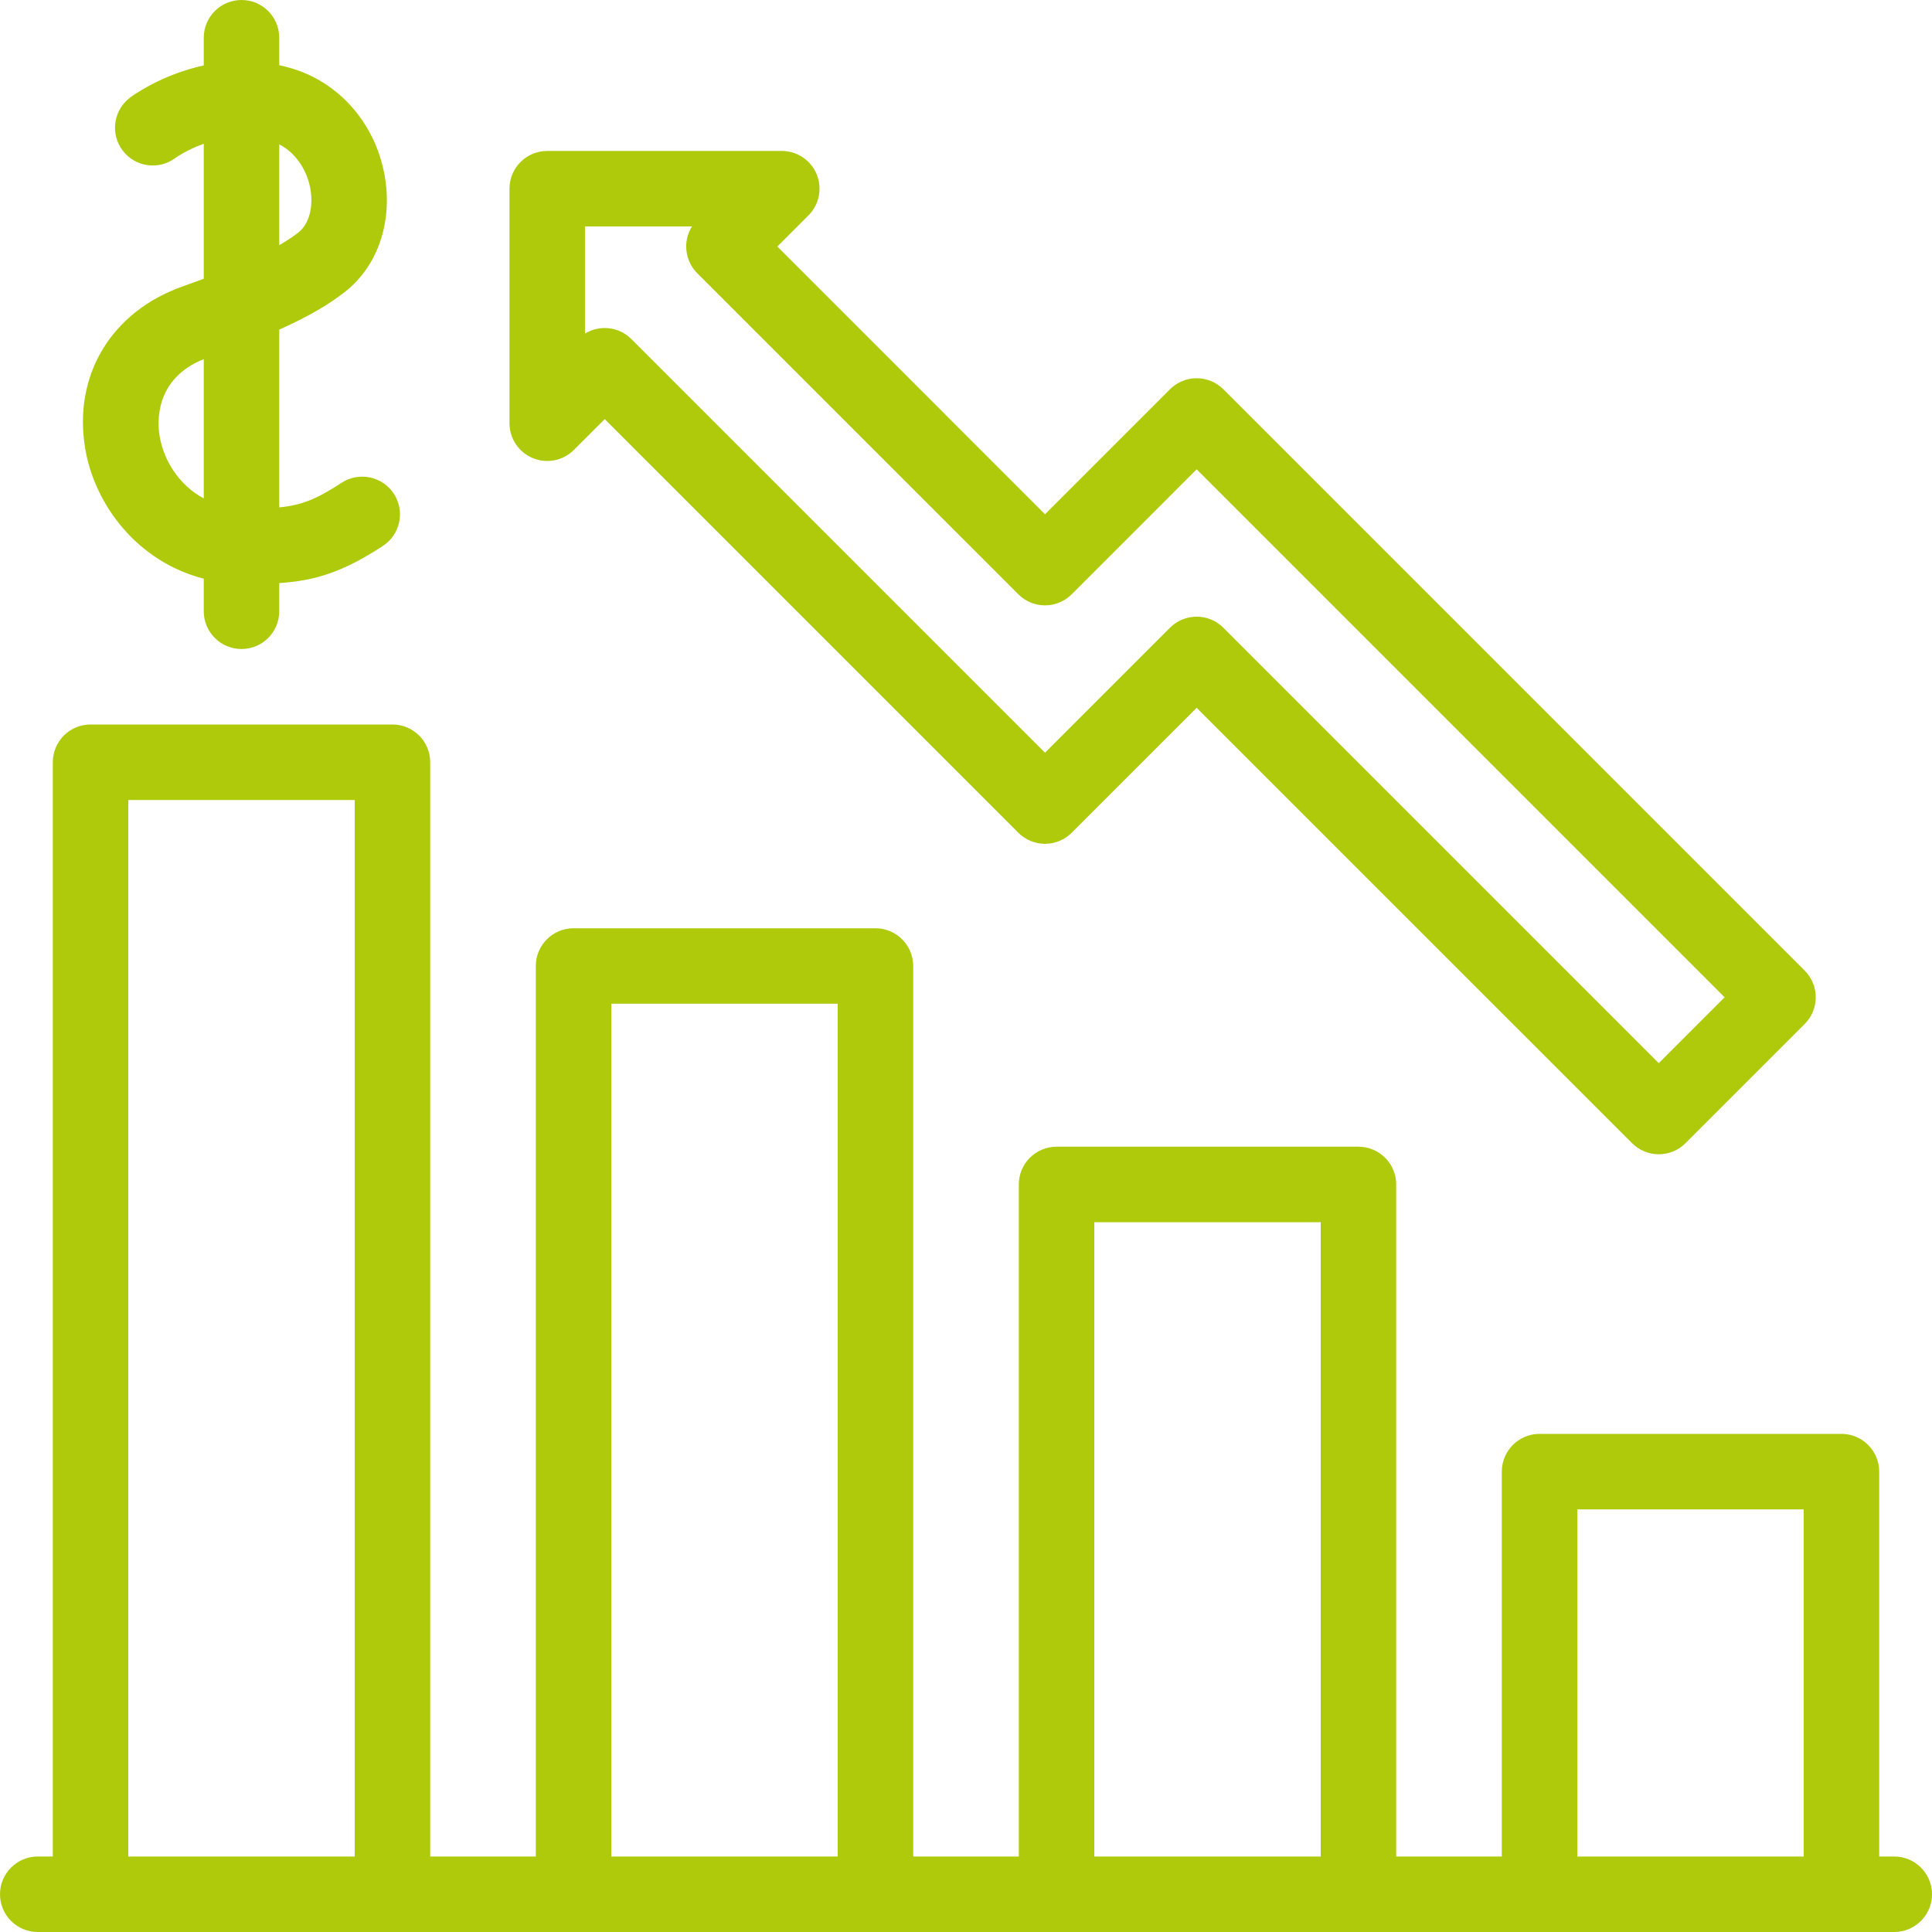 <svg width="45" height="45" viewBox="0 0 45 45" fill="none" xmlns="http://www.w3.org/2000/svg">
<path d="M0.879 43.242H1.23V17.754C1.23 17.268 1.624 16.875 2.109 16.875H9.141C9.626 16.875 10.02 17.268 10.02 17.754V43.242H12.48V22.5C12.48 22.015 12.874 21.621 13.359 21.621H20.391C20.876 21.621 21.27 22.015 21.27 22.5V43.242H23.73V27.588C23.73 27.103 24.124 26.709 24.609 26.709H31.641C32.126 26.709 32.52 27.103 32.52 27.588V43.242H34.98V34.277C34.98 33.792 35.374 33.398 35.859 33.398H42.891C43.376 33.398 43.77 33.792 43.77 34.277V43.242H44.121C44.606 43.242 45 43.636 45 44.121C45 44.606 44.606 45 44.121 45H0.879C0.394 45 0 44.606 0 44.121C0 43.636 0.394 43.242 0.879 43.242ZM42.012 43.242V35.156H36.738V43.242H42.012ZM30.762 43.242V28.467H25.488V43.242H30.762ZM19.512 43.242V23.379H14.238V43.242H19.512ZM8.262 43.242V18.633H2.988V43.242H8.262Z" fill="#AFCA0B"/>
<path d="M8.918 12.716C7.975 13.333 7.325 13.527 6.504 13.581V14.238C6.504 14.724 6.11 15.117 5.625 15.117C5.14 15.117 4.746 14.724 4.746 14.238V13.479C3.197 13.082 2.204 11.757 1.985 10.45C1.698 8.743 2.59 7.26 4.257 6.67C4.418 6.613 4.582 6.554 4.746 6.493V3.348C4.353 3.489 4.097 3.67 4.084 3.68C3.697 3.969 3.149 3.892 2.857 3.506C2.564 3.119 2.64 2.568 3.027 2.275C3.071 2.242 3.746 1.741 4.746 1.524V0.879C4.746 0.393 5.14 0 5.625 0C6.11 0 6.504 0.393 6.504 0.879V1.519C6.602 1.54 6.701 1.565 6.801 1.595C7.905 1.927 8.729 2.869 8.953 4.055C9.159 5.142 8.808 6.192 8.037 6.796C7.646 7.103 7.163 7.383 6.504 7.677V11.818C7.024 11.768 7.375 11.625 7.956 11.245C8.362 10.98 8.907 11.094 9.173 11.5C9.438 11.906 9.325 12.451 8.918 12.716ZM3.718 10.159C3.811 10.712 4.159 11.295 4.746 11.609V8.364C3.593 8.828 3.666 9.85 3.718 10.159ZM6.953 5.413C7.2 5.218 7.308 4.813 7.226 4.381C7.157 4.015 6.932 3.582 6.504 3.363V5.711C6.67 5.614 6.822 5.515 6.953 5.413Z" fill="#AFCA0B"/>
<path d="M39.258 26.628C39.093 26.793 38.869 26.885 38.636 26.885C38.403 26.885 38.18 26.793 38.015 26.628L27.872 16.486L24.962 19.396C24.797 19.561 24.573 19.654 24.34 19.654C24.107 19.654 23.884 19.561 23.719 19.396L14.085 9.762L13.367 10.479C13.116 10.731 12.738 10.806 12.41 10.67C12.081 10.534 11.867 10.213 11.867 9.858V4.395C11.867 3.909 12.261 3.516 12.746 3.516H18.209C18.565 3.516 18.885 3.73 19.021 4.058C19.157 4.387 19.082 4.765 18.831 5.016L18.105 5.742L24.34 11.978L27.251 9.067C27.594 8.724 28.151 8.724 28.494 9.067L42.035 22.608C42.378 22.951 42.378 23.507 42.035 23.851L39.258 26.628ZM27.872 10.931L24.962 13.842C24.797 14.007 24.573 14.1 24.34 14.1C24.107 14.1 23.884 14.007 23.719 13.842L16.24 6.364C16.076 6.199 15.983 5.975 15.983 5.742C15.983 5.575 16.03 5.413 16.118 5.274H13.625V7.77C13.963 7.562 14.413 7.604 14.706 7.898L24.34 17.532L27.251 14.621C27.594 14.278 28.151 14.278 28.494 14.621L38.636 24.763L40.17 23.229L27.872 10.931Z" fill="#AFCA0B"/>
</svg>
